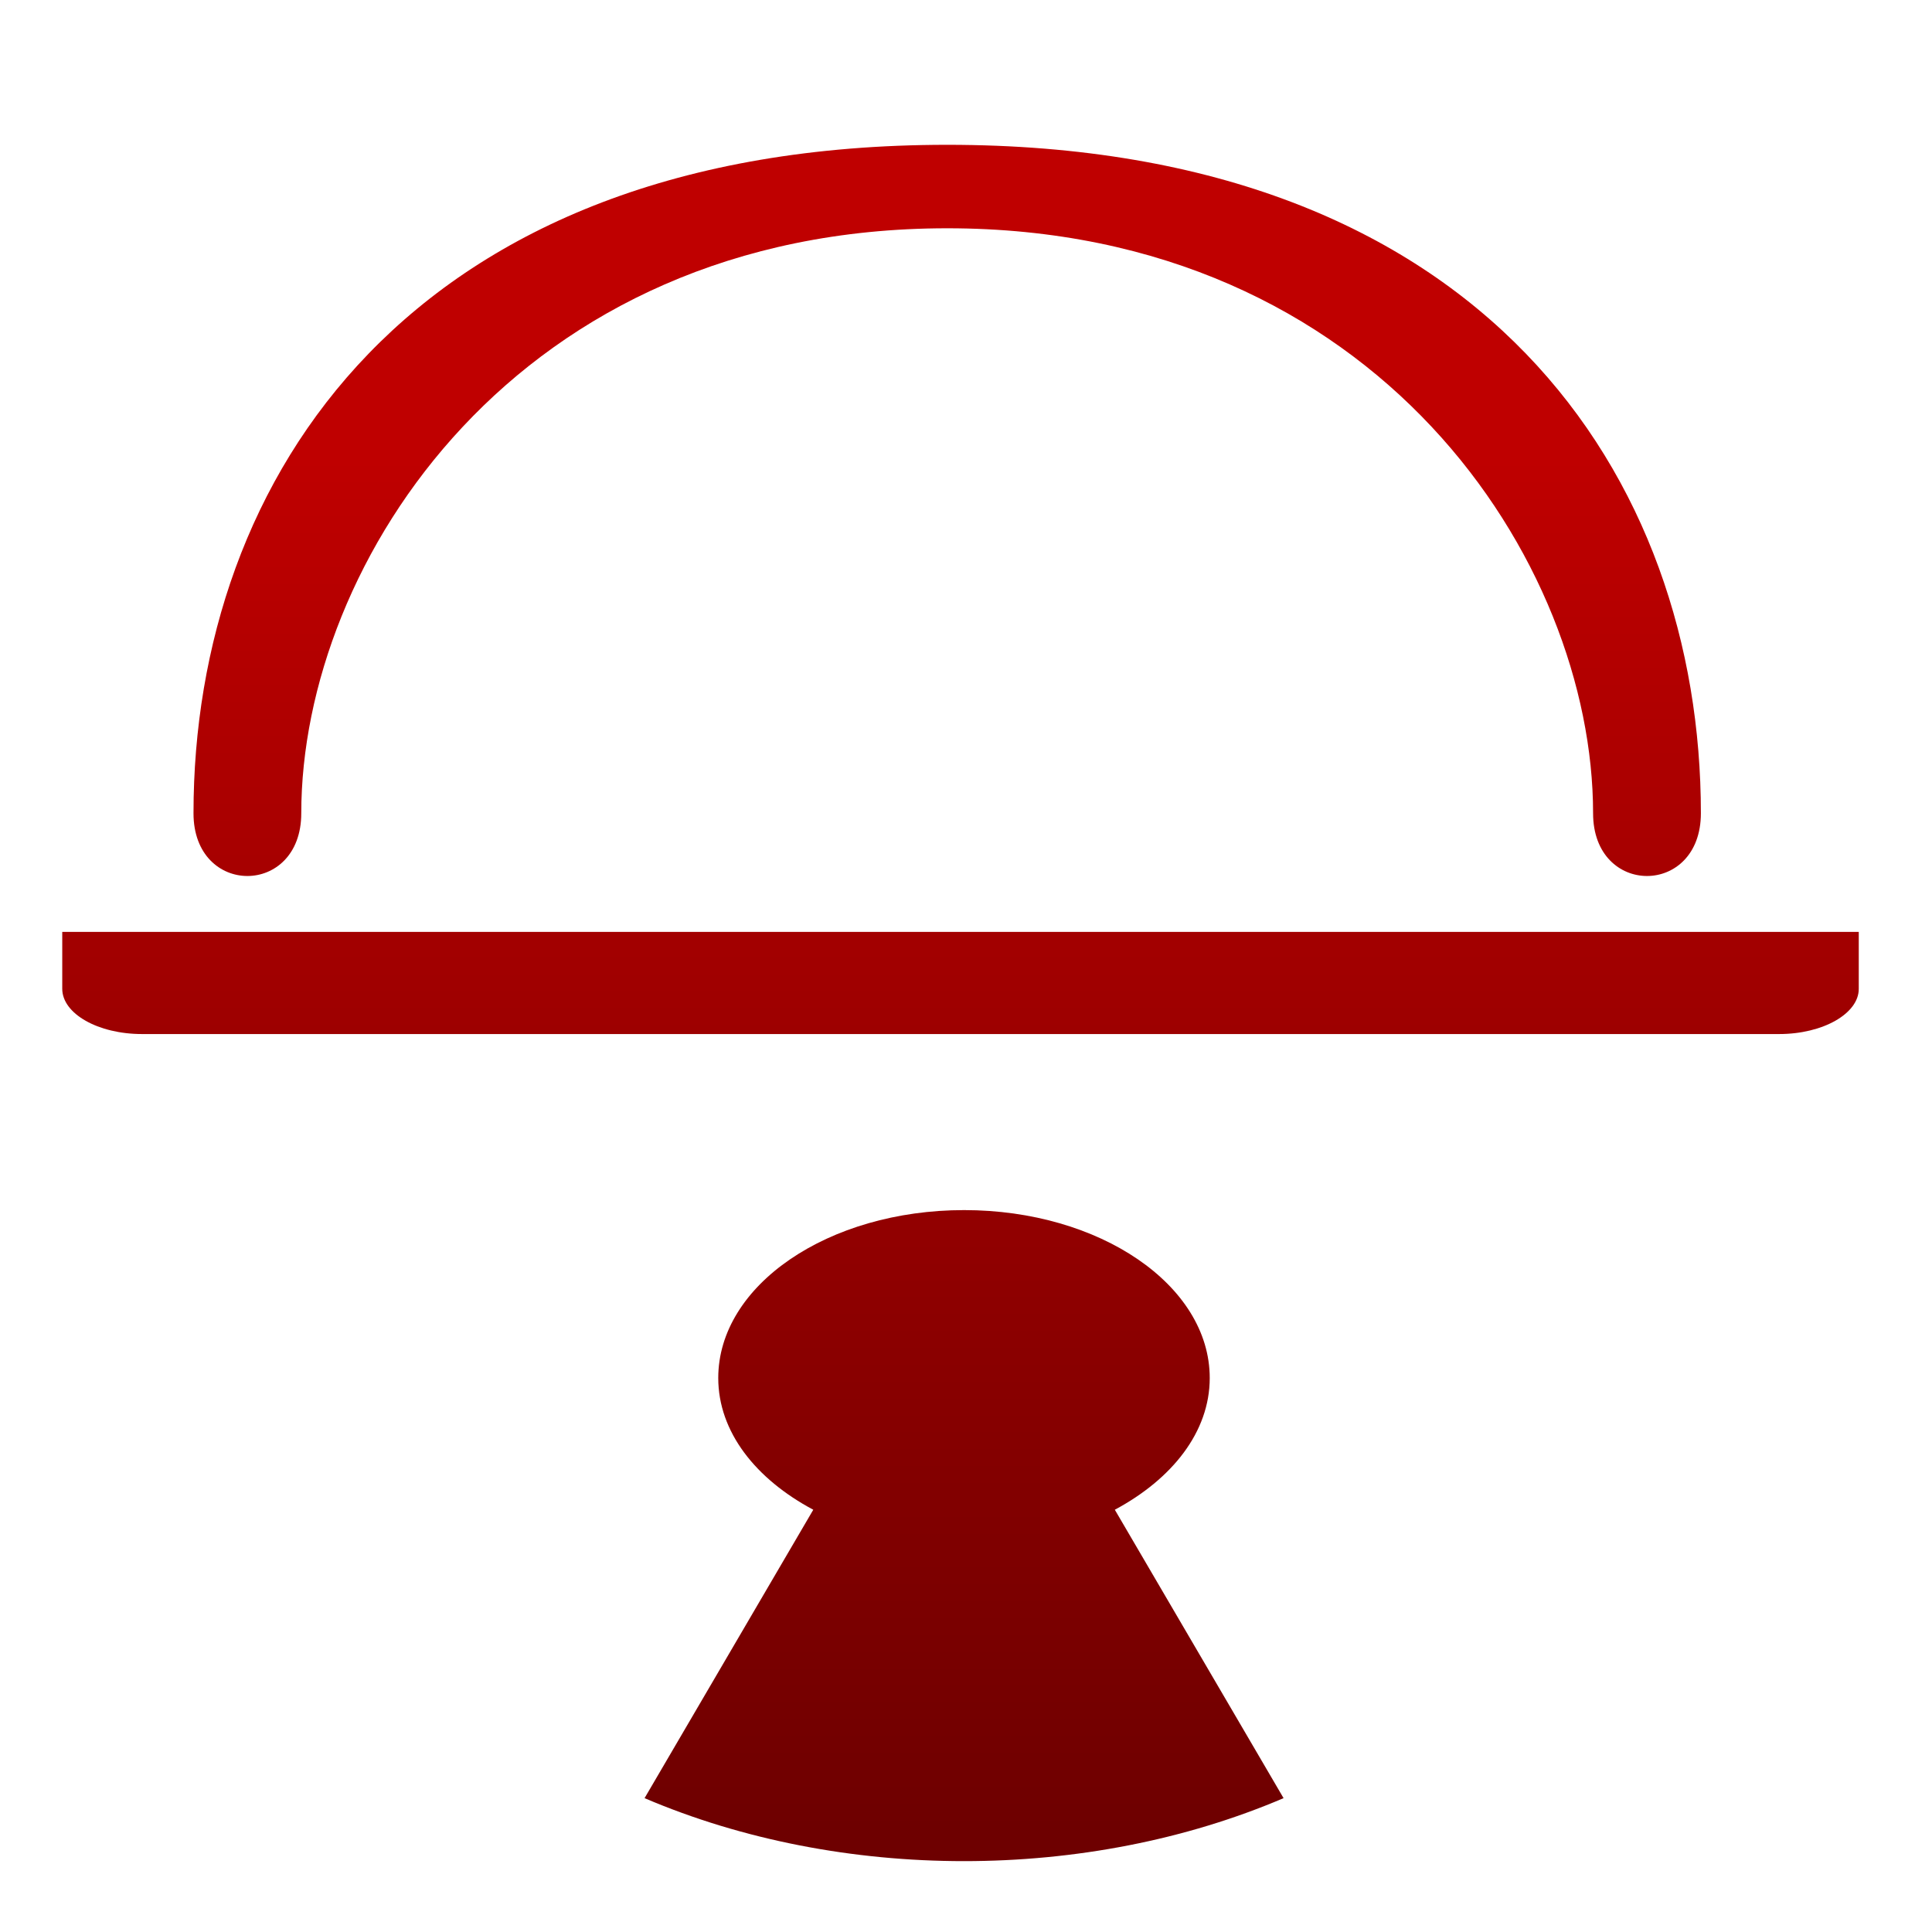 <svg xmlns="http://www.w3.org/2000/svg" xmlns:xlink="http://www.w3.org/1999/xlink" width="64" height="64" viewBox="0 0 64 64" version="1.1"><defs><linearGradient id="linear0" gradientUnits="userSpaceOnUse" x1="0" y1="0" x2="0" y2="1" gradientTransform="matrix(83.048,0,0,45.493,-13.771,15.141)"><stop offset="0" style="stop-color:#bf0000;stop-opacity:1;"/><stop offset="1" style="stop-color:#6e0000;stop-opacity:1;"/></linearGradient><linearGradient id="linear1" gradientUnits="userSpaceOnUse" x1="0" y1="0" x2="0" y2="1" gradientTransform="matrix(83.048,0,0,45.493,-13.771,15.141)"><stop offset="0" style="stop-color:#bf0000;stop-opacity:1;"/><stop offset="1" style="stop-color:#6e0000;stop-opacity:1;"/></linearGradient><linearGradient id="linear2" gradientUnits="userSpaceOnUse" x1="0" y1="0" x2="0" y2="1" gradientTransform="matrix(83.048,0,0,45.493,-13.771,15.141)"><stop offset="0" style="stop-color:#bf0000;stop-opacity:1;"/><stop offset="1" style="stop-color:#6e0000;stop-opacity:1;"/></linearGradient></defs><g id="surface1"><path style=" stroke:none;fill-rule:nonzero;fill:url(#linear0);" d="M 61.574 30.871 L 61.574 32.754 C 61.578 33.574 60.391 34.254 58.938 34.254 L 4.703 34.254 C 3.25 34.254 2.062 33.582 2.062 32.754 L 2.062 30.871 "/><path style=" stroke:none;fill-rule:nonzero;fill:url(#linear1);" d="M 31.938 40.086 C 27.434 40.086 23.793 42.574 23.793 45.648 C 23.793 47.434 25.035 48.996 26.941 50.012 L 21.352 59.566 C 27.863 62.348 36.004 62.348 42.52 59.566 L 36.93 50.012 C 38.828 48.996 40.074 47.434 40.074 45.648 C 40.074 42.574 36.43 40.086 31.938 40.086 Z M 31.938 40.086 "/><path style=" stroke:none;fill-rule:nonzero;fill:url(#linear2);" d="M 6.41 26.941 C 6.41 15.867 13.551 4.797 31.379 4.797 C 49.211 4.797 56.344 15.867 56.344 26.941 C 56.344 29.711 52.773 29.711 52.773 26.941 C 52.773 18.637 45.641 7.562 31.379 7.562 C 17.113 7.562 9.98 18.637 9.98 26.941 C 9.98 29.711 6.41 29.711 6.41 26.941 "/></g></svg>
